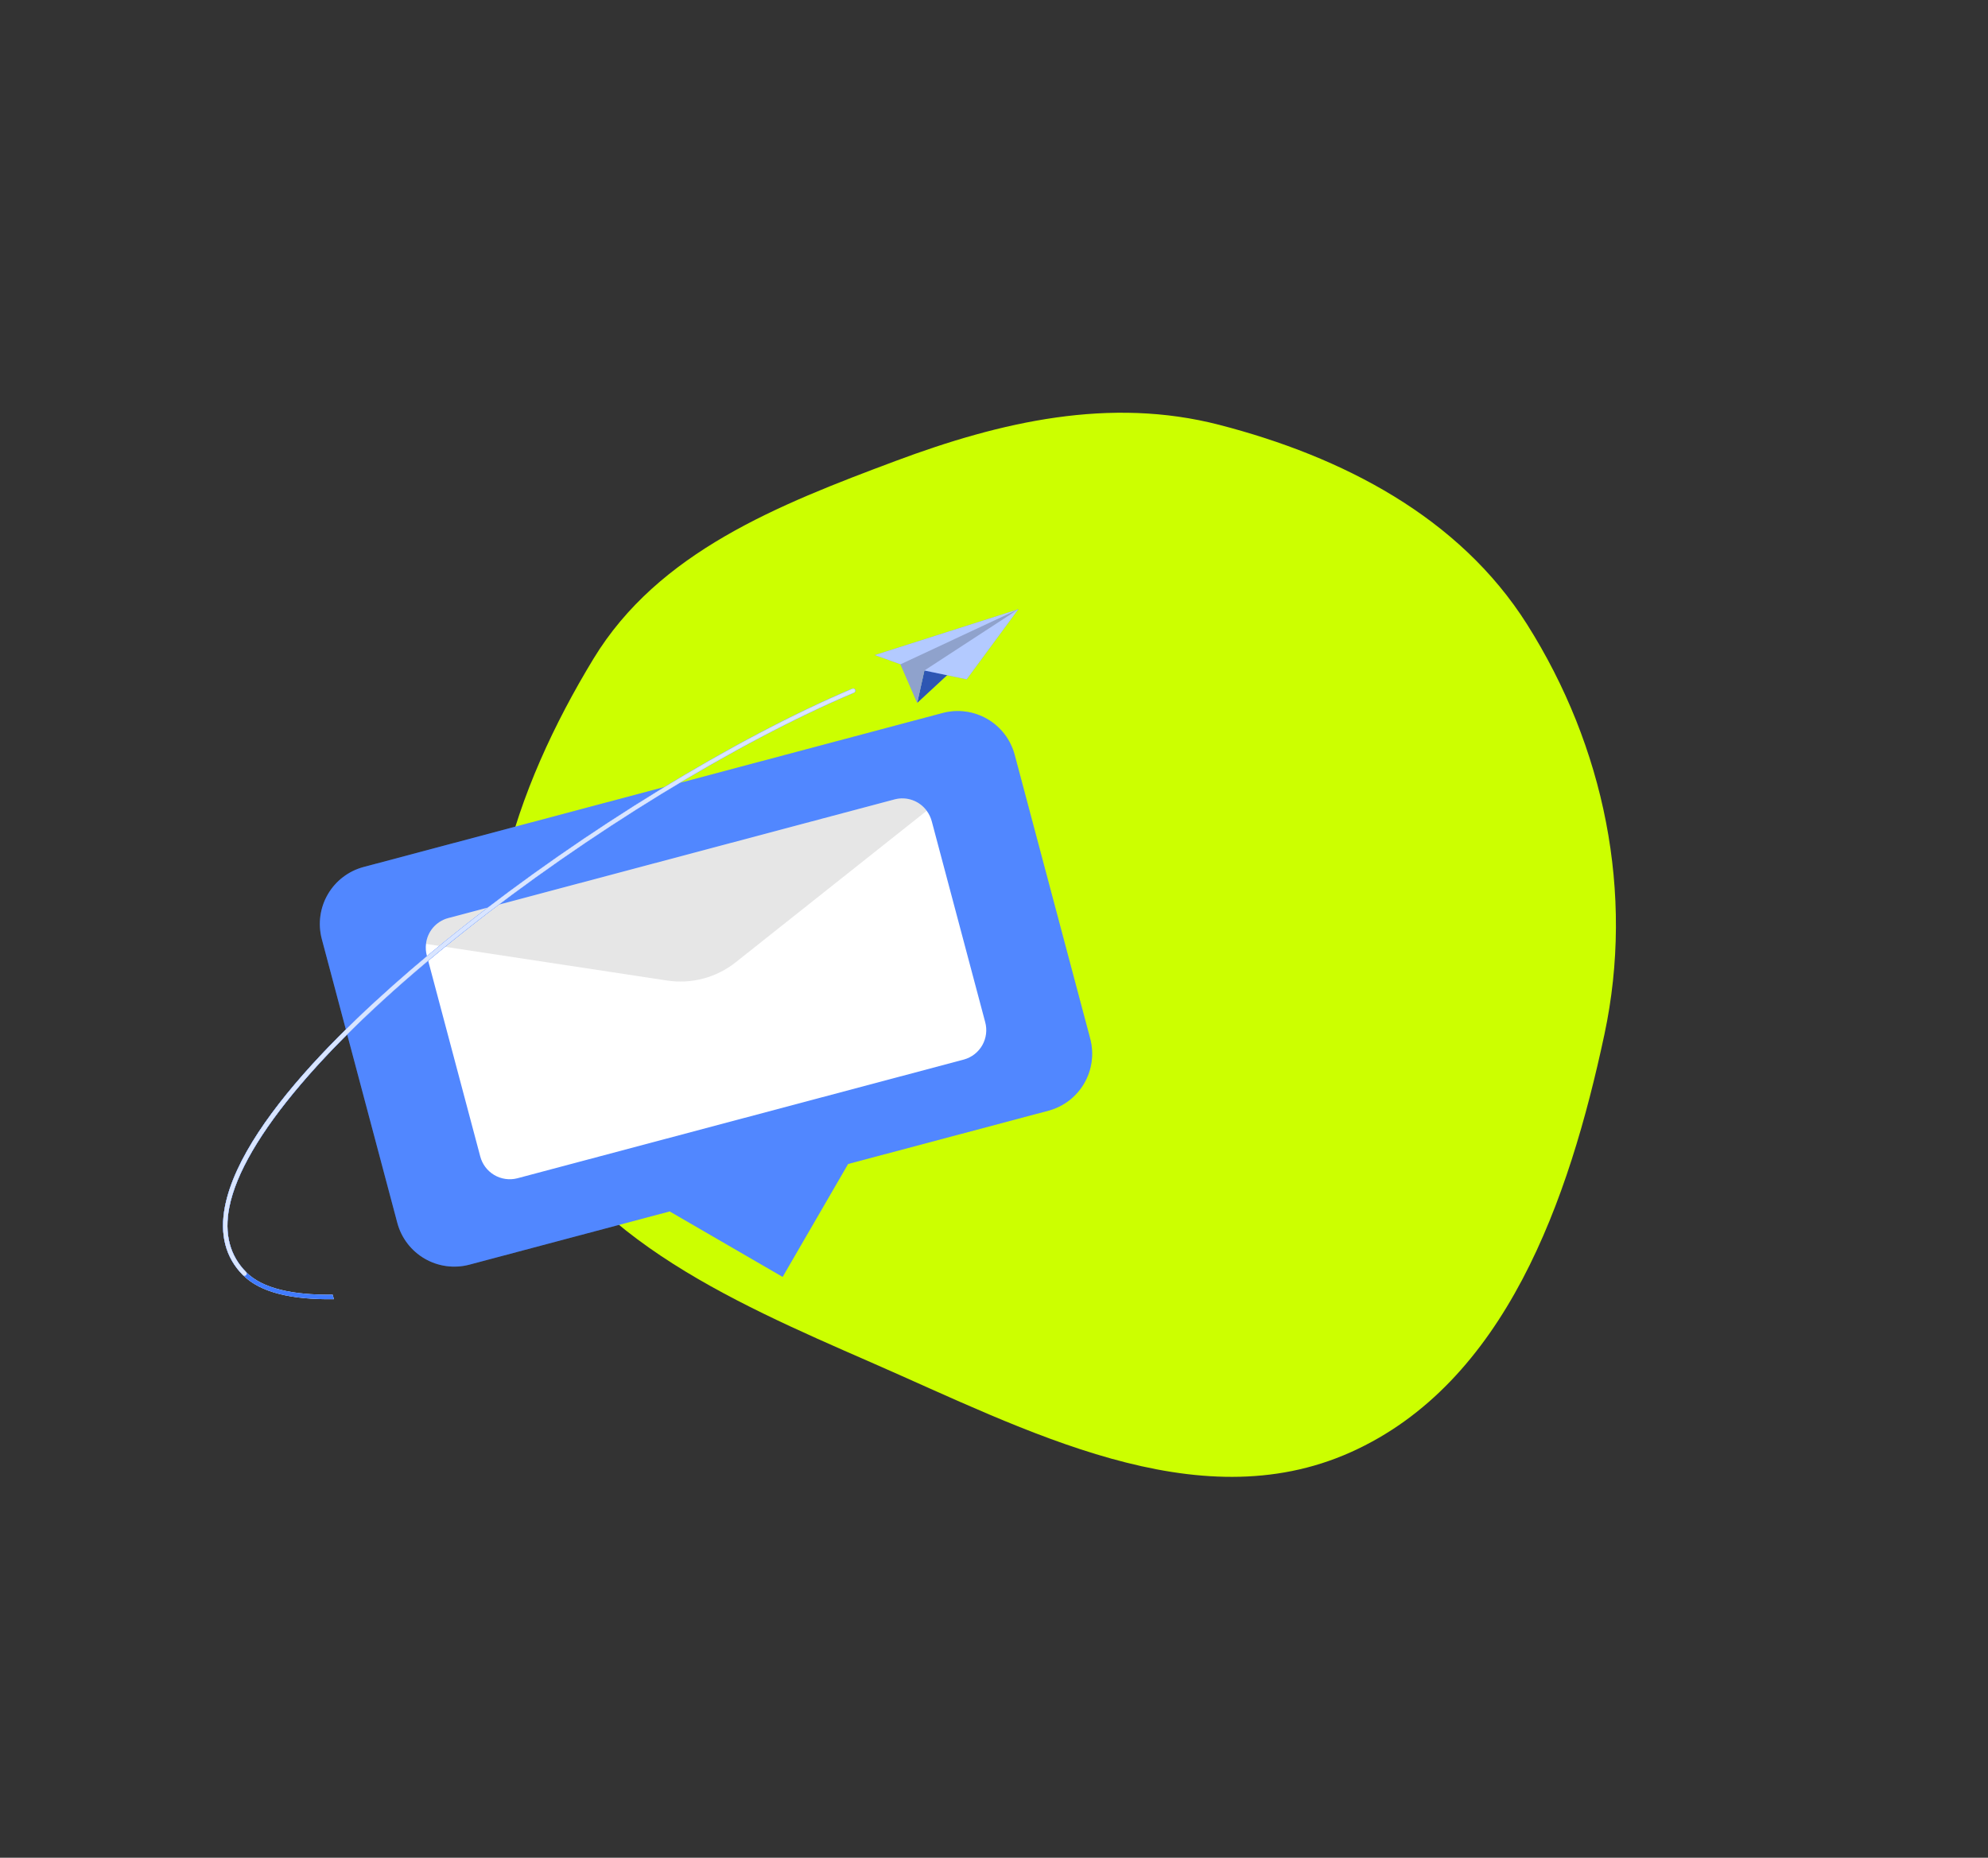 <svg width="199" height="186" viewBox="0 0 199 186" fill="none" xmlns="http://www.w3.org/2000/svg">
<rect x="0" y="0" width="199" height="186" fill="#333333" stroke="none"/>
<path fill-rule="evenodd" clip-rule="evenodd" d="M160.605 103.556C157.07 120.149 150.689 138.472 135.194 145.404C119.754 152.312 102.7 143.176 87.19 136.401C72.883 130.152 57.264 123.377 51.539 108.864C45.99 94.796 51.554 78.877 59.403 65.96C65.904 55.259 77.906 50.543 89.641 46.156C100.226 42.199 111.114 39.707 122.06 42.538C134.374 45.723 146.067 51.758 152.858 62.507C160.592 74.751 163.621 89.403 160.605 103.556Z" fill="#CCFF00"/>
<path d="M36.387 86.808L94.37 71.386C95.877 70.99 97.48 71.206 98.829 71.988C100.177 72.769 101.161 74.053 101.566 75.558L109.131 104C109.527 105.508 109.311 107.111 108.529 108.46C107.748 109.809 106.465 110.794 104.96 111.2L84.894 116.537L78.341 127.84L67.037 121.286L46.976 126.622C45.468 127.019 43.864 126.802 42.514 126.02C41.165 125.237 40.18 123.953 39.775 122.447L32.21 94.005C31.814 92.497 32.031 90.893 32.813 89.545C33.596 88.196 34.881 87.212 36.387 86.808Z" fill="#407BFF"/>
<path opacity="0.3" d="M36.387 86.808L94.37 71.386C95.877 70.99 97.48 71.206 98.829 71.988C100.177 72.769 101.161 74.053 101.566 75.558L109.131 104C109.527 105.508 109.311 107.111 108.529 108.46C107.748 109.809 106.465 110.794 104.96 111.2L84.894 116.537L78.341 127.84L67.037 121.286L46.976 126.622C45.468 127.019 43.864 126.802 42.514 126.02C41.165 125.237 40.18 123.953 39.775 122.447L32.21 94.005C31.814 92.497 32.031 90.893 32.813 89.545C33.596 88.196 34.881 87.212 36.387 86.808Z" fill="#79A3FF"/>
<path d="M42.724 95.675L48.07 115.774C48.271 116.555 48.772 117.225 49.465 117.638C50.158 118.05 50.987 118.172 51.769 117.976L96.5 106.078C97.277 105.86 97.935 105.343 98.332 104.641C98.728 103.938 98.831 103.108 98.617 102.33L93.271 82.231C93.169 81.85 92.997 81.492 92.764 81.175C92.407 80.687 91.913 80.317 91.344 80.113C90.775 79.909 90.158 79.88 89.572 80.03L44.841 91.927C44.258 92.088 43.738 92.419 43.346 92.879C42.954 93.339 42.71 93.905 42.644 94.506C42.595 94.897 42.622 95.294 42.724 95.675Z" fill="white"/>
<path opacity="0.1" d="M42.644 94.505L66.772 98.171C67.982 98.356 69.217 98.289 70.4 97.975C71.582 97.66 72.687 97.105 73.645 96.344L92.764 81.175C92.407 80.687 91.913 80.317 91.344 80.113C90.775 79.909 90.158 79.88 89.572 80.029L44.841 91.927C44.258 92.088 43.738 92.419 43.346 92.879C42.954 93.338 42.71 93.905 42.644 94.505Z" fill="black"/>
<path d="M85.32 68.955C73.553 73.928 58.56 83.111 46.194 92.917C38.147 99.297 24.37 111.401 22.522 120.781C21.971 123.6 22.575 125.915 24.325 127.673C26.075 129.431 29.24 130.136 33.423 130.078L33.302 129.623C29.307 129.673 26.276 129.016 24.642 127.369C23.008 125.723 22.432 123.525 22.956 120.862C24.285 114.108 32.857 104.043 46.486 93.246C58.798 83.458 73.756 74.311 85.488 69.352C85.541 69.33 85.582 69.288 85.604 69.235C85.626 69.182 85.625 69.122 85.603 69.07C85.581 69.017 85.538 68.975 85.485 68.954C85.432 68.932 85.373 68.933 85.32 68.955Z" fill="white"/>
<path d="M85.32 68.955C73.553 73.928 58.56 83.111 46.194 92.917C38.147 99.297 24.37 111.401 22.522 120.781C21.971 123.6 22.575 125.915 24.325 127.673C26.075 129.431 29.24 130.136 33.423 130.078L33.302 129.623C29.307 129.673 26.276 129.016 24.642 127.369C23.008 125.723 22.432 123.525 22.956 120.862C24.285 114.108 32.857 104.043 46.486 93.246C58.798 83.458 73.756 74.311 85.488 69.352C85.541 69.33 85.582 69.288 85.604 69.235C85.626 69.182 85.625 69.122 85.603 69.07C85.581 69.017 85.538 68.975 85.485 68.954C85.432 68.932 85.373 68.933 85.32 68.955Z" fill="#407BFF"/>
<path d="M24.533 127.731C24.497 127.741 24.458 127.741 24.421 127.73C24.385 127.72 24.351 127.701 24.325 127.673C22.575 125.915 21.969 123.594 22.522 120.781C24.37 111.401 38.147 99.297 46.194 92.917C58.56 83.111 73.553 73.928 85.32 68.955C85.373 68.933 85.432 68.932 85.485 68.954C85.538 68.975 85.581 69.017 85.603 69.07C85.625 69.122 85.626 69.182 85.604 69.235C85.582 69.288 85.541 69.33 85.488 69.352C73.745 74.314 58.801 83.469 46.461 93.253C32.846 104.046 24.274 114.11 22.956 120.862C22.432 123.525 23 125.716 24.642 127.369C24.68 127.41 24.701 127.463 24.7 127.519C24.699 127.575 24.677 127.628 24.638 127.667C24.61 127.698 24.574 127.72 24.533 127.731Z" fill="#407BFF"/>
<g opacity="0.8">
<path d="M24.533 127.731C24.497 127.741 24.458 127.741 24.421 127.73C24.385 127.72 24.351 127.701 24.325 127.673C22.575 125.915 21.969 123.594 22.522 120.781C24.37 111.401 38.147 99.297 46.194 92.917C58.56 83.111 73.553 73.928 85.32 68.955C85.373 68.933 85.432 68.932 85.485 68.954C85.538 68.975 85.581 69.017 85.603 69.07C85.625 69.122 85.626 69.182 85.604 69.235C85.582 69.288 85.541 69.33 85.488 69.352C73.745 74.314 58.801 83.469 46.461 93.253C32.846 104.046 24.274 114.11 22.956 120.862C22.432 123.525 23 125.716 24.642 127.369C24.68 127.41 24.701 127.463 24.7 127.519C24.699 127.575 24.677 127.628 24.638 127.667C24.61 127.698 24.574 127.72 24.533 127.731Z" fill="white"/>
</g>
<path d="M91.815 70.371L101.934 61L92.533 67.131L91.815 70.371Z" fill="#407BFF"/>
<path opacity="0.3" d="M91.815 70.371L101.934 61L92.533 67.131L91.815 70.371Z" fill="black"/>
<path d="M87.563 65.588L90.142 66.511L91.815 70.371L92.533 67.131L96.764 68.016L101.934 61L87.563 65.588Z" fill="#407BFF"/>
<path opacity="0.6" d="M87.563 65.588L90.142 66.511L91.815 70.371L92.533 67.131L96.764 68.016L101.934 61L87.563 65.588Z" fill="white"/>
<path opacity="0.2" d="M90.142 66.512L101.934 61L92.533 67.131L91.815 70.371L90.142 66.512Z" fill="black"/>
</svg>
